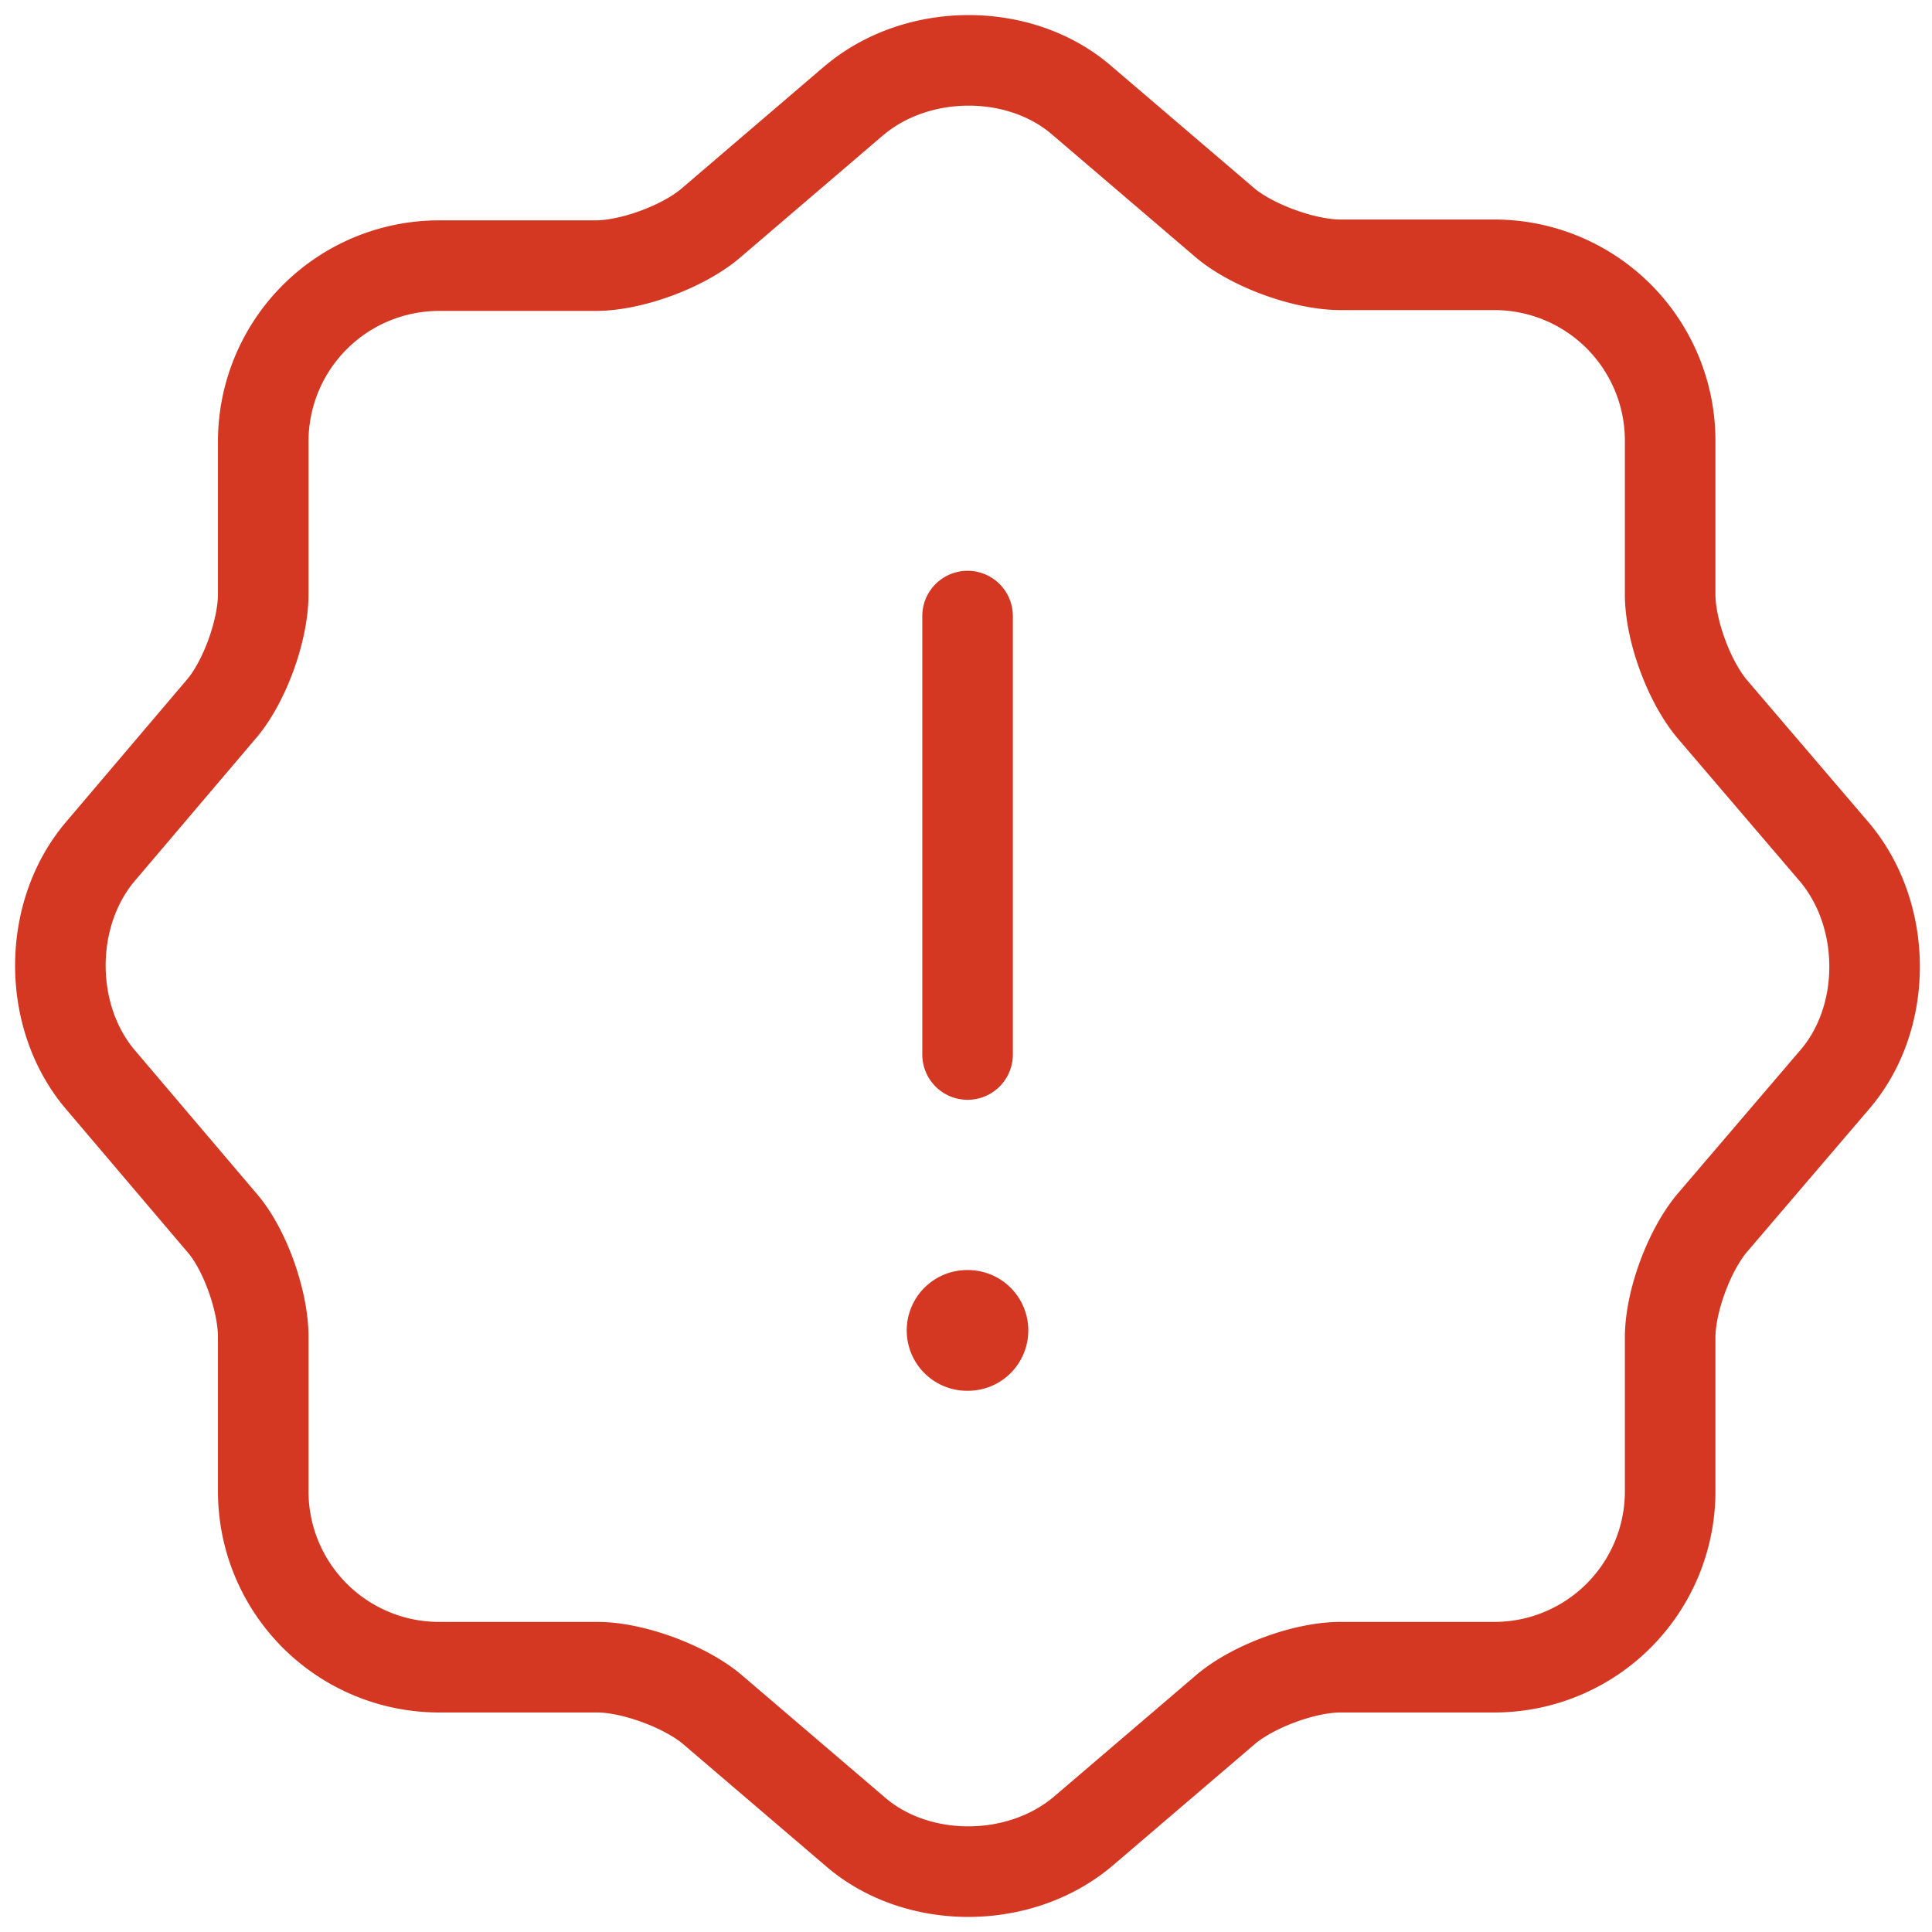 <svg width="32" height="32" fill="none" xmlns="http://www.w3.org/2000/svg"><path d="M14.147 1.665c1.052-.887 2.751-.887 3.774 0l2.375 2.03c.45.376 1.308.691 1.91.691h2.555a2.913 2.913 0 012.902 2.902v2.556c0 .601.315 1.443.691 1.894l2.03 2.375c.887 1.053.887 2.751 0 3.774l-2.03 2.375c-.376.451-.691 1.293-.691 1.894v2.556a2.913 2.913 0 01-2.902 2.902h-2.556c-.601 0-1.443.315-1.894.691l-2.375 2.03c-1.053.887-2.752.887-3.774 0l-2.375-2.03c-.451-.376-1.308-.691-1.894-.691H7.262a2.913 2.913 0 01-2.902-2.902v-2.57c0-.587-.3-1.444-.676-1.88l-2.03-2.39c-.872-1.038-.872-2.721 0-3.759l2.03-2.39c.375-.451.676-1.293.676-1.88v-2.54A2.913 2.913 0 017.262 4.4h2.6c.602 0 1.444-.315 1.895-.691l2.39-2.045zm1.879 8.539v7.262" stroke="#D43822" stroke-width="1.5" stroke-linecap="round" stroke-linejoin="round"/><path d="M16.018 22.036h.014" stroke="#D43822" stroke-width="2" stroke-linecap="round" stroke-linejoin="round"/></svg>